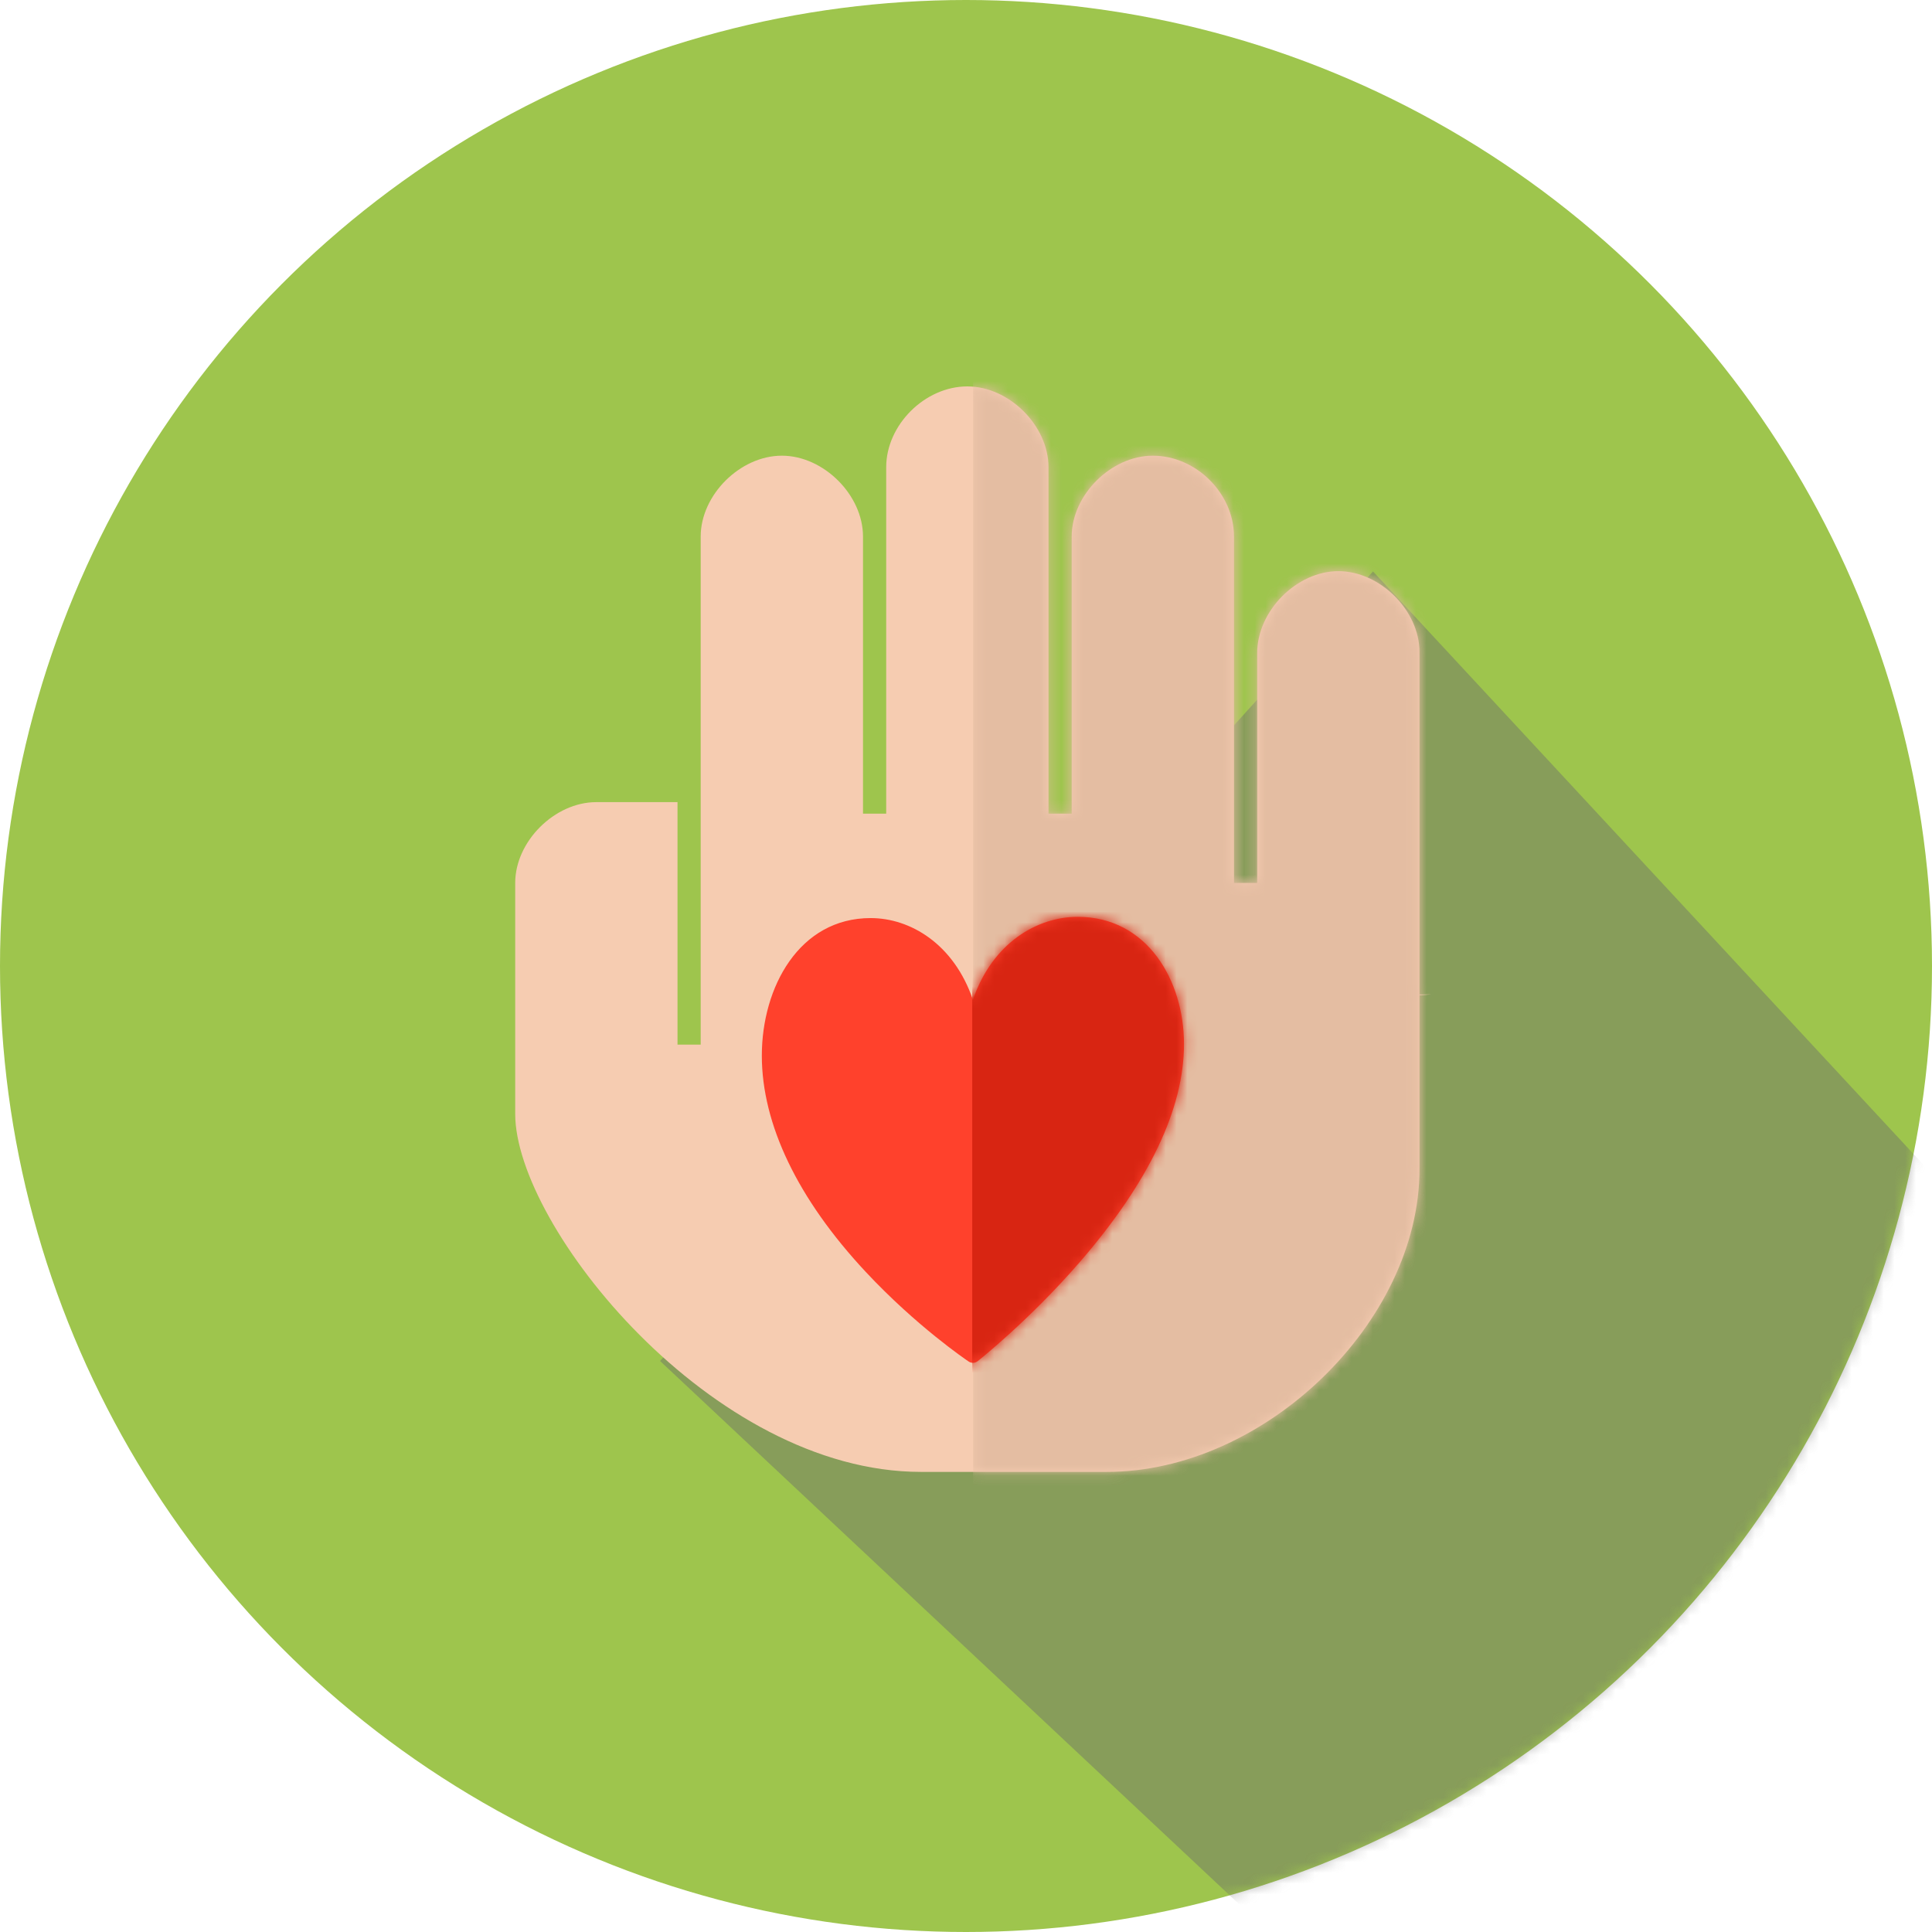<?xml version="1.0" encoding="UTF-8"?>
<svg width="180px" height="180px" viewBox="0 0 180 180" version="1.1" xmlns="http://www.w3.org/2000/svg" xmlns:xlink="http://www.w3.org/1999/xlink">
    <!-- Generator: sketchtool 42 (36781) - http://www.bohemiancoding.com/sketch -->
    <title>2FDCDA37-ED1E-45C6-AEA2-0510AAF2CC6B</title>
    <desc>Created with sketchtool.</desc>
    <defs>
        <circle id="path-1" cx="90" cy="90" r="90"></circle>
        <path d="M0.256,101.134 L12.723,101.134 C27.423,101.134 41.85,87.163 41.85,72.928 L41.85,56.724 L42.927,56.65 L41.85,56.65 L41.85,43.081 L41.85,24.746 C41.85,20.875 38.175,17.215 34.289,17.215 C30.403,17.215 26.728,20.92 26.728,24.84 L26.728,46.263 L24.568,46.263 L24.568,13.986 C24.568,9.977 21.033,6.455 17.006,6.455 C13.12,6.455 9.445,10.116 9.445,13.986 L9.445,39.808 L7.285,39.808 L7.285,7.531 C7.285,3.837 3.939,0.335 0.256,0.023 L0.256,101.134 L0.256,101.134 Z" id="path-3"></path>
        <path d="M0.753,4.259 C1.467,5.232 2.075,6.386 2.535,7.726 C4.357,2.416 8.523,0 12.295,0 C18.799,0 22.201,5.962 22.201,11.851 C22.201,17.874 18.953,24.688 12.549,32.102 C7.82,37.574 3.022,41.365 2.974,41.403 C2.845,41.504 2.691,41.555 2.536,41.555 C2.399,41.555 2.26,41.514 2.141,41.434 C2.079,41.392 1.57,41.049 0.753,40.438 L0.753,4.259 L0.753,4.259 Z" id="path-5"></path>
    </defs>
    <g id="Page-1" stroke="none" stroke-width="1" fill="none" fill-rule="evenodd">
        <g id="Desktop-" transform="translate(-150, -2525)">
            <g id="Group-15" transform="translate(150, 2525)">
                <g id="Group-13">
                    <mask id="mask-2" fill="white">
                        <use xlink:href="#path-1"></use>
                    </mask>
                    <use id="Mask" fill="#9EC54D" xlink:href="#path-1"></use>
                    <g mask="url(#mask-2)">
                        <g transform="translate(48, 36)">
                            <polygon id="Path-6" fill="#6A6A6A" style="mix-blend-mode: multiply;" opacity="0.445" points="79.917 17.239 156.33 99.596 102.01 126.521 79.917 153.108 13.497 90.8"></polygon>
                            <path d="M84.252,56.65 L84.252,43.081 L84.252,24.746 C84.252,20.875 80.577,17.214 76.691,17.214 C72.804,17.214 69.13,20.92 69.13,24.84 L69.13,46.264 L66.969,46.264 L66.969,13.987 C66.969,9.976 63.435,6.455 59.408,6.455 C55.522,6.455 51.847,10.116 51.847,13.987 L51.847,39.808 L49.687,39.808 L49.687,7.531 C49.687,3.66 46.012,0 42.126,0 C38.168,0 34.565,3.589 34.565,7.531 L34.565,39.808 L32.404,39.808 L32.404,13.987 C32.404,10.116 28.73,6.455 24.843,6.455 C20.957,6.455 17.282,10.116 17.282,13.987 L17.282,61.326 L15.122,61.326 L15.122,38.732 L7.561,38.732 C3.675,38.732 6.53699317e-13,42.392 6.53699317e-13,46.264 L6.53699317e-13,67.782 C6.53699317e-13,78.201 18.278,101.134 37.805,101.134 L55.124,101.134 C69.825,101.134 84.252,87.163 84.252,72.929 L84.252,56.723 L85.33,56.65 L84.252,56.65 L84.252,56.65 Z" id="Shape" fill="#F6CCB1"></path>
                            <g id="Page-1" stroke-width="1" fill="none" transform="translate(42.401, 0)">
                                <mask id="mask-4" fill="white">
                                    <use xlink:href="#path-3"></use>
                                </mask>
                                <g id="Clip-2"></g>
                                <polygon id="Fill-1" fill="#E4BDA2" mask="url(#mask-4)" points="0.256 106.881 48.659 106.881 48.659 -5.746 0.256 -5.746"></polygon>
                            </g>
                            <path d="M52.405,49.418 C48.633,49.418 44.467,51.833 42.644,57.145 C40.85,51.913 36.787,49.535 33.114,49.535 C26.46,49.535 22.978,55.983 22.978,62.353 C22.978,68.746 26.322,75.709 32.649,82.489 C37.39,87.568 42.054,90.72 42.25,90.852 C42.37,90.932 42.508,90.972 42.645,90.972 C42.8,90.972 42.955,90.921 43.083,90.82 C43.131,90.783 47.93,86.992 52.658,81.519 C59.063,74.106 62.311,67.293 62.311,61.268 C62.31,55.38 58.908,49.418 52.405,49.418 L52.405,49.418 Z" id="Shape" fill="#FF412C"></path>
                            <g id="Page-1" stroke-width="1" fill="none" transform="translate(40.109, 49.418)">
                                <mask id="mask-6" fill="white">
                                    <use xlink:href="#path-5"></use>
                                </mask>
                                <g id="Clip-2"></g>
                                <path d="M0.753,-5.746 C1.83,-3.787 2.472,-1.432 2.472,1.341 L2.472,47.301 L27.932,47.301 L27.932,-5.746 L0.753,-5.746 Z" id="Fill-1" fill="#D82512" mask="url(#mask-6)"></path>
                            </g>
                        </g>
                    </g>
                </g>
            </g>
        </g>
    </g>
</svg>